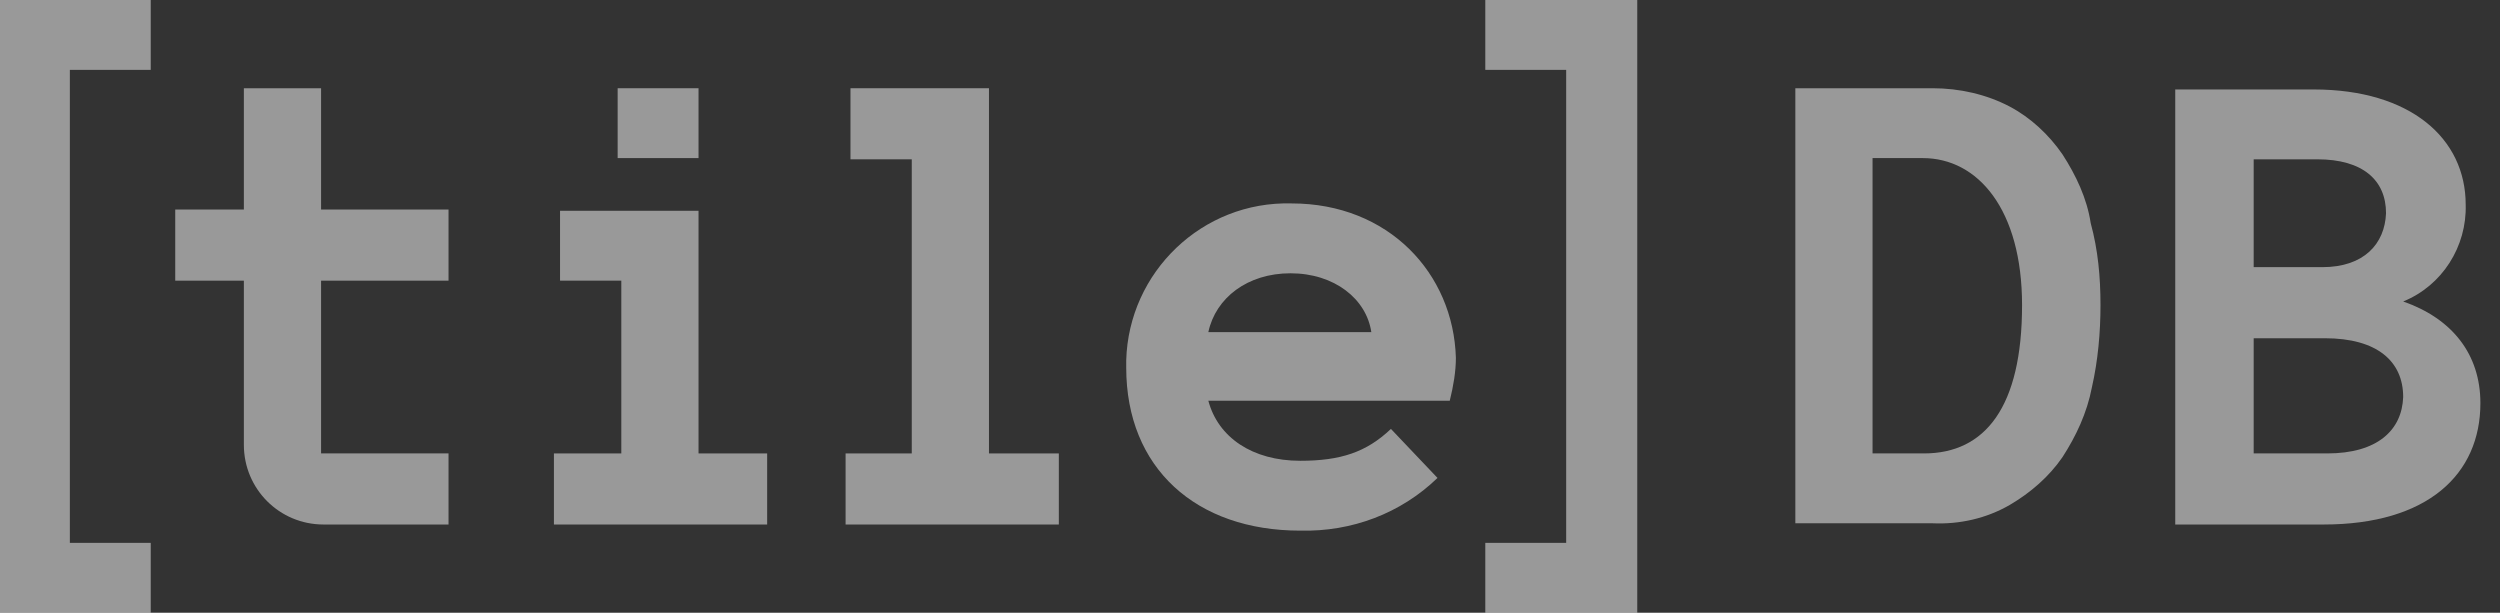<?xml version="1.0" encoding="utf-8"?>
<!-- Generator: Adobe Illustrator 27.6.1, SVG Export Plug-In . SVG Version: 6.00 Build 0)  -->
<svg version="1.1" id="Layer_1" xmlns="http://www.w3.org/2000/svg" xmlns:xlink="http://www.w3.org/1999/xlink" x="0px" y="0px"
	 viewBox="0 0 204 50" style="enable-background:new 0 0 204 50;" xml:space="preserve">
<rect x="0" y="0" width="204" height="50" fill="#333333" stroke="none"/>
<style type="text/css">
	.st0{opacity:0.5;fill:#FFFFFF;}
	.st1{opacity:0.5;}
	.st2{fill:#FFFFFF;}
</style>
<polygon id="opening-bracket" class="st0" points="0,50 12.3,50 12.3,44.3 5.7,44.3 5.7,5.7 12.3,5.7 12.3,0 0,0 "/>
<path id="t" class="st0" d="M26.2,22.9h10.4v-5.8H26.2V7.2h-6.3v9.9h-5.6v5.8h5.6v13.4c0,3.6,2.9,6.5,6.5,6.5c0,0,0,0,0,0h10.2V37
	H26.2V22.9z"/>
<g id="i" class="st1">
	<polygon id="char" class="st2" points="57,17.2 45.7,17.2 45.7,22.9 50.7,22.9 50.7,37 45.2,37 45.2,42.8 62.6,42.8 62.6,37 57,37 
			"/>
	<rect id="accent" x="50.4" y="7.2" class="st2" width="6.6" height="5.7"/>
</g>
<polygon id="l" class="st0" points="80.7,7.2 69.4,7.2 69.4,13 74.4,13 74.4,37 69,37 69,42.8 86.4,42.8 86.4,37 80.7,37 "/>
<path id="e" class="st0" d="M105.4,16.6c-7.3-0.2-13.3,5.6-13.5,12.8c0,0.2,0,0.4,0,0.6c0,8.2,5.7,13.3,14.2,13.3
	c4.2,0.1,8.2-1.4,11.2-4.3l-3.8-4c-2,1.9-4.1,2.6-7.4,2.6c-3.9,0-6.7-1.9-7.5-4.9h19.7c0.3-1.2,0.5-2.4,0.5-3.5
	C118.6,22.3,113.3,16.6,105.4,16.6z M105.3,22.3c3.6,0,6.2,2.1,6.6,4.8H98.6C99.2,24.3,101.8,22.3,105.3,22.3z"/>
<polygon id="closing-bracket" class="st0" points="121.2,5.7 127.8,5.7 127.8,44.3 121.2,44.3 121.2,50 133.6,50 133.6,0 121.2,0 
	"/>
<path id="D" class="st0" d="M168.3,12.6c-1.1-1.6-2.6-3-4.3-3.9c-1.9-1-4.1-1.5-6.3-1.5h-11.2v35.5h11.2c2.2,0.1,4.4-0.4,6.3-1.5
	c1.7-1,3.2-2.3,4.3-3.9c1.1-1.7,2-3.6,2.4-5.7c0.5-2.2,0.7-4.5,0.7-6.7c0-2.3-0.2-4.5-0.8-6.7C170.3,16.2,169.4,14.3,168.3,12.6z
	 M157,37h-4.2V12.9h4.1c4.5,0,8.1,4.2,8.1,12C165,33.2,162,37,157,37z"/>
<path id="B" class="st0" d="M196.1,24.6c3.2-1.3,5.2-4.5,5.1-7.9c0-5.4-4.5-9.4-12.4-9.4h-11.3v35.5h12.1c8.5,0,12.8-4.1,12.8-9.9
	C202.4,28.9,200.1,26,196.1,24.6z M189.9,37h-6v-9.4h5.8c4.3,0,6.4,1.9,6.4,4.8C196,35.1,194,37,189.9,37z M189.5,21.8h-5.6V13h5.2
	c3.7,0,5.6,1.7,5.6,4.4C194.6,19.9,192.9,21.8,189.5,21.8L189.5,21.8z"/>
</svg>
